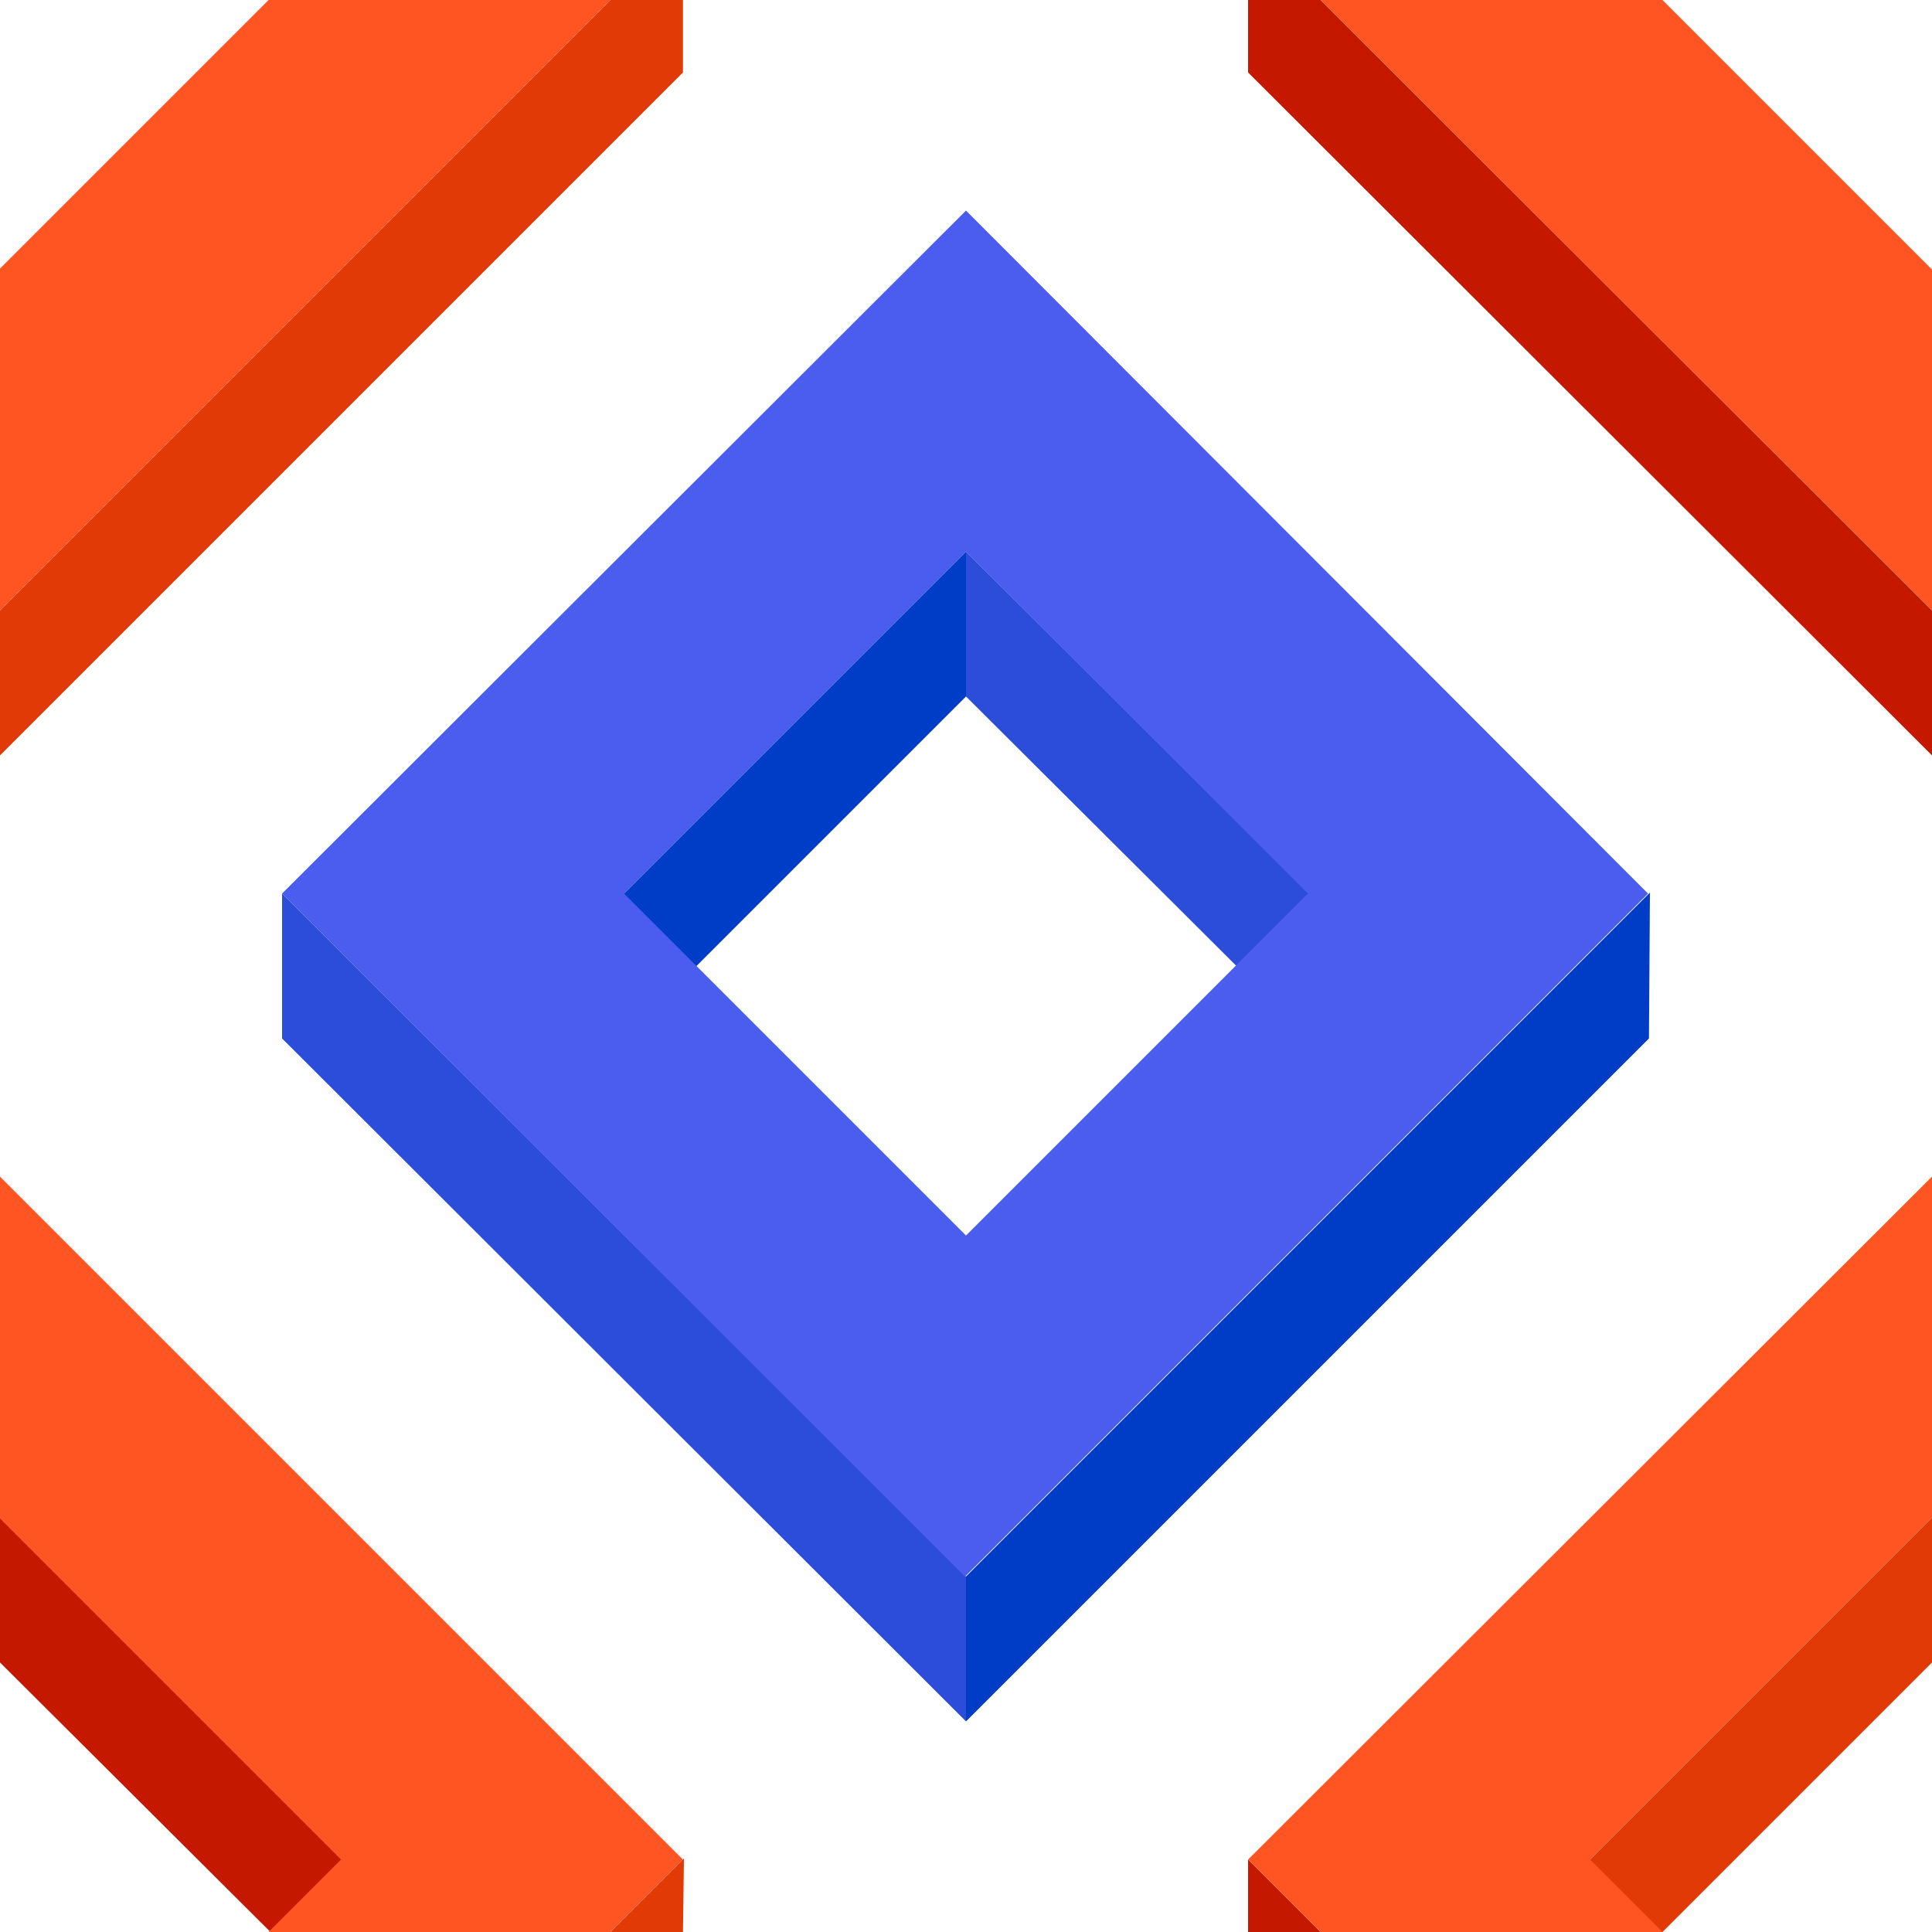 ﻿<svg xmlns='http://www.w3.org/2000/svg'  width='200' height='200' viewBox='0 0 200 200'><rect fill='#FFFFFF' width='200' height='200'/><g fill-opacity='1'><polygon  fill='#003dc6' points='100 57.1 64 93.1 71.5 100.6 100 72.1'/><polygon  fill='#2c4dda' points='100 57.1 100 72.1 128.6 100.6 136.1 93.1'/><polygon  fill='#003dc6' points='100 163.2 100 178.2 170.7 107.5 170.8 92.4'/><polygon  fill='#2c4dda' points='100 163.2 29.2 92.5 29.2 107.5 100 178.2'/><path  fill='#4A5DEE' d='M100 21.8L29.2 92.5l70.7 70.7l70.7-70.7L100 21.8z M100 127.9L64.6 92.5L100 57.1l35.4 35.4L100 127.9z'/><polygon  fill='#c41900' points='0 157.1 0 172.1 28.6 200.6 36.1 193.1'/><polygon  fill='#e13a06' points='70.7 200 70.8 192.4 63.2 200'/><polygon  fill='#FF5522' points='27.8 200 63.2 200 70.7 192.5 0 121.8 0 157.2 35.3 192.5'/><polygon  fill='#e13a06' points='200 157.1 164 193.1 171.5 200.6 200 172.1'/><polygon  fill='#c41900' points='136.7 200 129.2 192.5 129.2 200'/><polygon  fill='#FF5522' points='172.1 200 164.6 192.5 200 157.1 200 157.2 200 121.8 200 121.8 129.2 192.5 136.7 200'/><polygon  fill='#c41900' points='129.2 0 129.2 7.5 200 78.2 200 63.2 136.7 0'/><polygon  fill='#FF5522' points='200 27.8 200 27.9 172.1 0 136.7 0 200 63.2 200 63.2'/><polygon  fill='#e13a06' points='63.2 0 0 63.2 0 78.2 70.7 7.5 70.7 0'/><polygon  fill='#FF5522' points='0 63.2 63.2 0 27.8 0 0 27.8'/></g></svg>